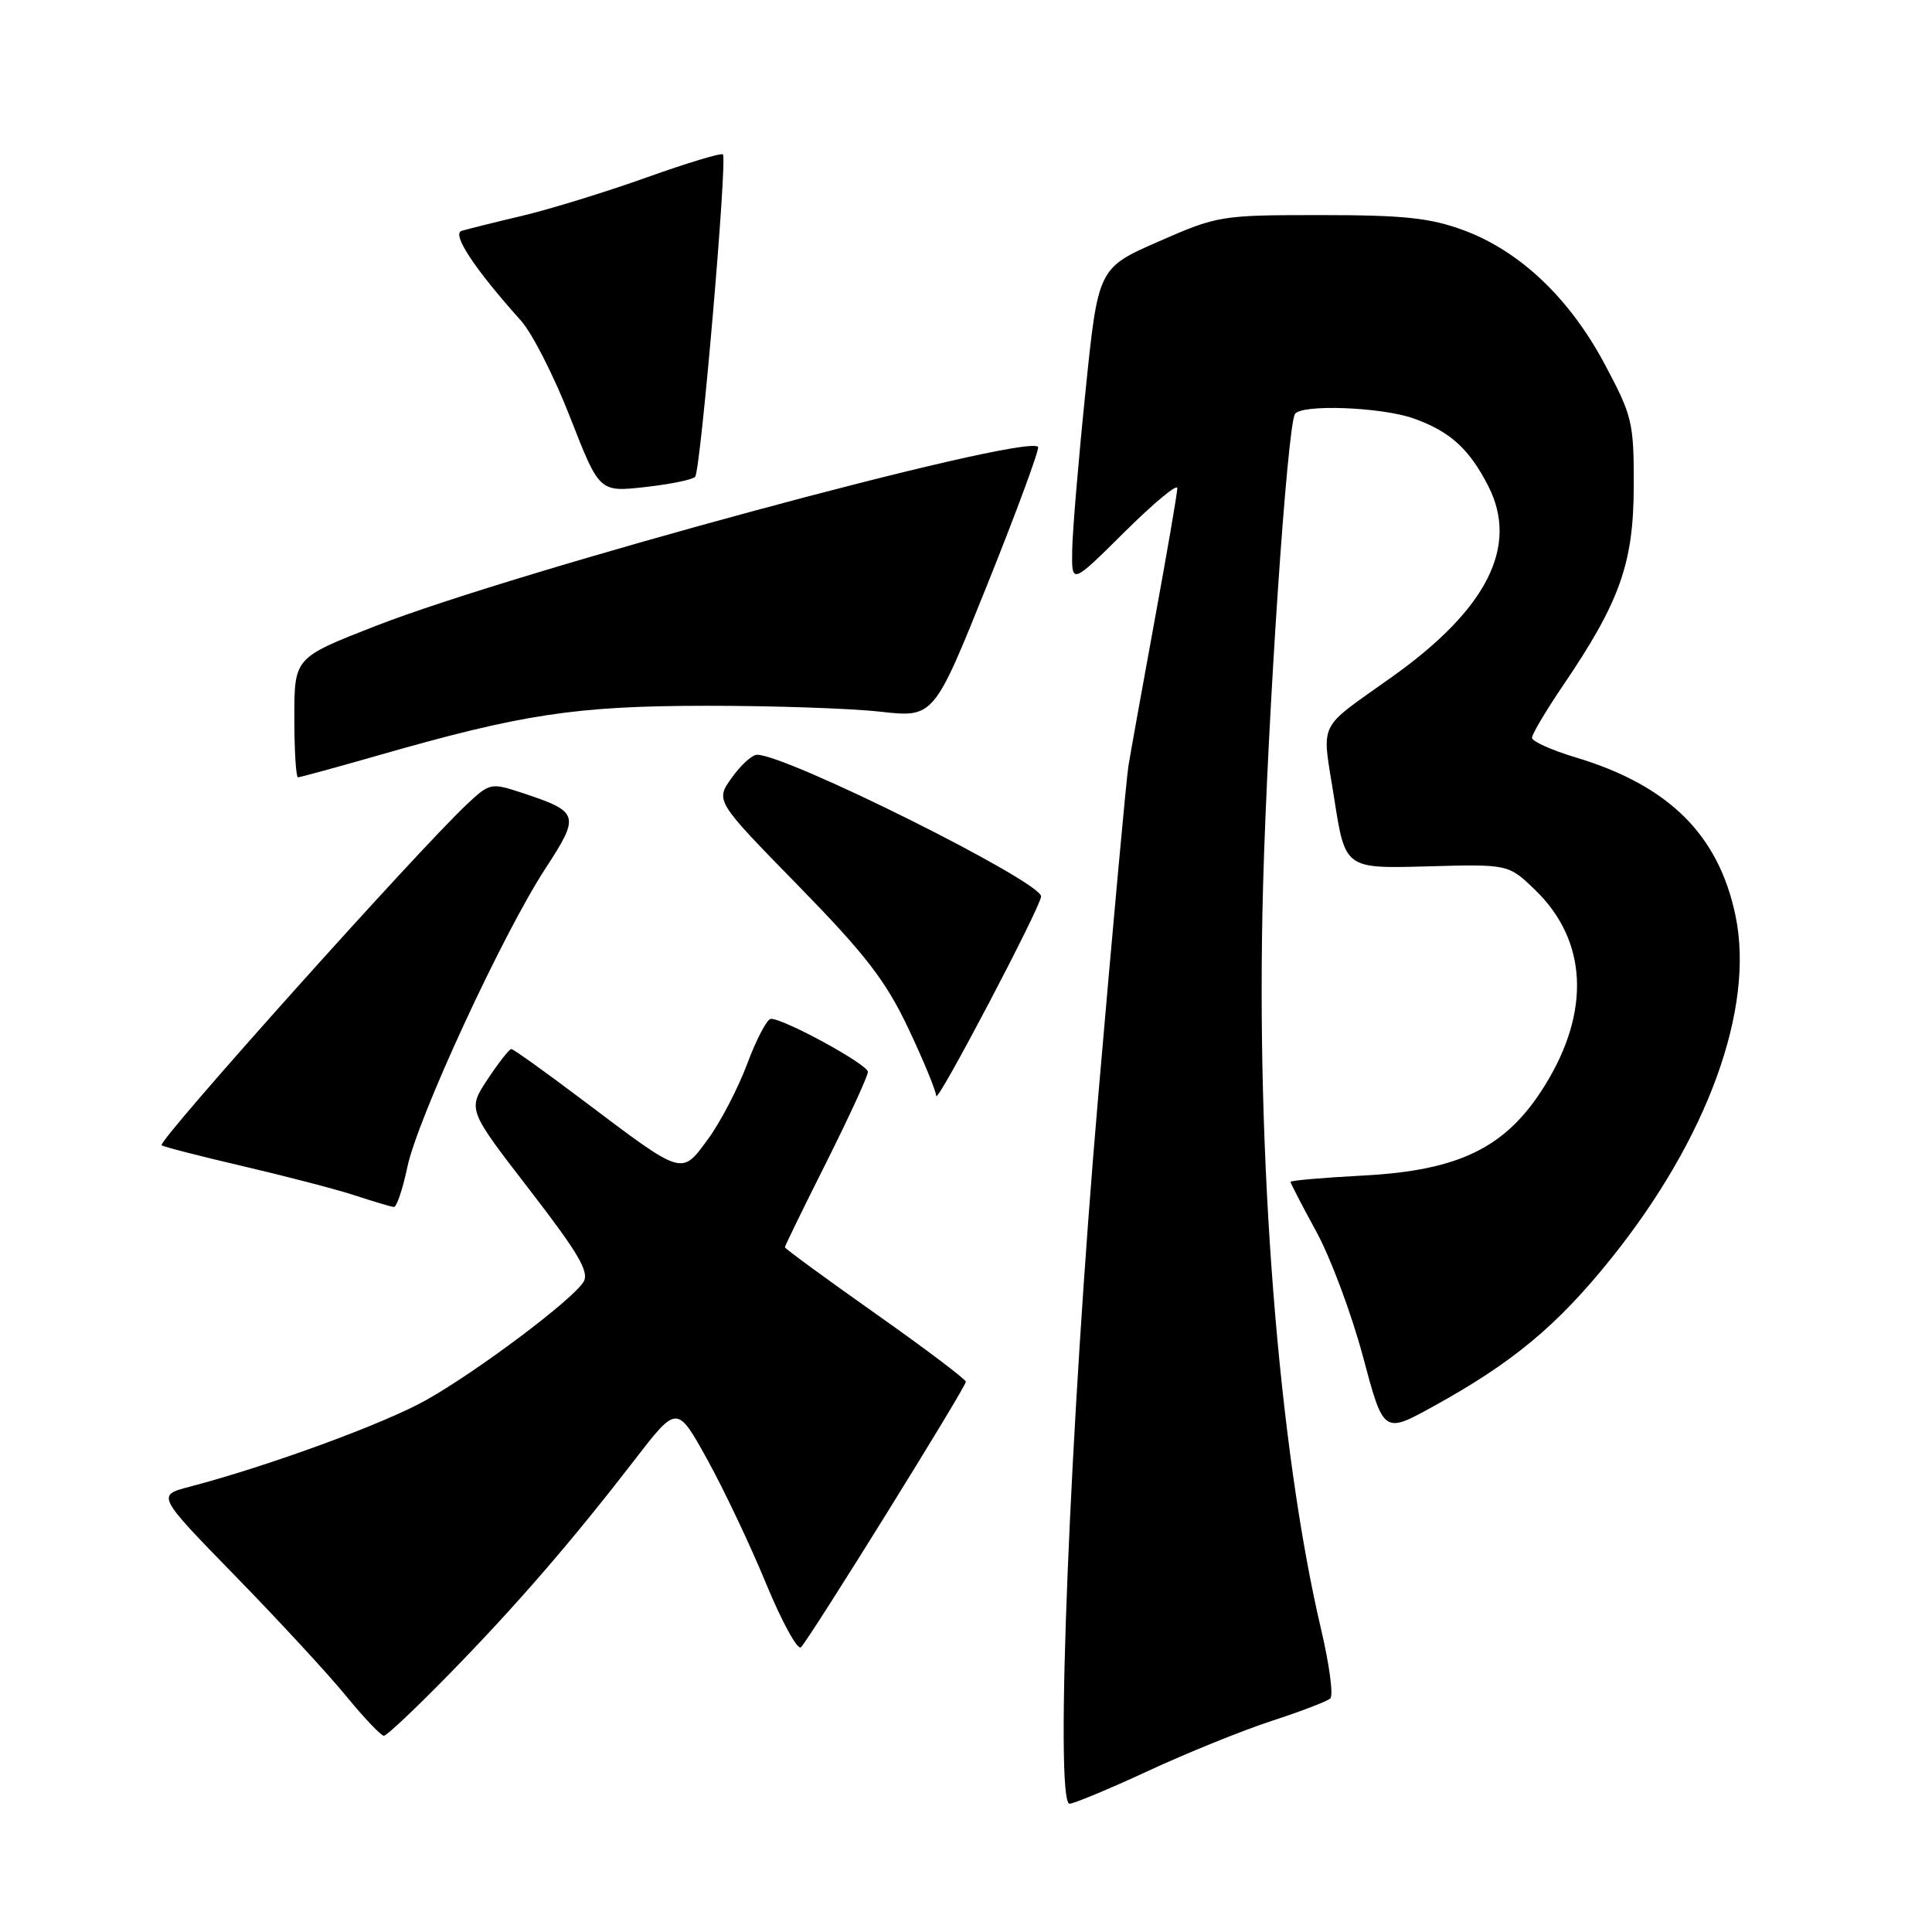 <?xml version="1.0" encoding="UTF-8" standalone="no"?>
<!DOCTYPE svg PUBLIC "-//W3C//DTD SVG 1.1//EN" "http://www.w3.org/Graphics/SVG/1.1/DTD/svg11.dtd" >
<svg xmlns="http://www.w3.org/2000/svg" xmlns:xlink="http://www.w3.org/1999/xlink" version="1.1" viewBox="0 0 256 256">
 <g >
 <path fill="currentColor"
d=" M 152.13 234.66 C 157.28 232.27 164.65 229.29 168.50 228.03 C 172.35 226.78 175.85 225.44 176.27 225.05 C 176.70 224.67 176.15 220.56 175.06 215.93 C 169.39 191.79 166.38 153.41 167.36 117.50 C 167.98 94.76 170.56 56.52 171.59 54.86 C 172.41 53.53 183.06 53.93 187.32 55.45 C 192.15 57.17 194.69 59.48 197.21 64.42 C 201.26 72.35 197.09 80.66 184.58 89.60 C 174.33 96.92 175.14 95.24 176.79 105.80 C 178.24 115.10 178.24 115.10 189.06 114.80 C 199.87 114.50 199.87 114.50 203.42 117.93 C 210.32 124.60 210.80 133.95 204.75 143.75 C 199.65 152.03 193.47 155.10 180.54 155.77 C 175.29 156.05 171.00 156.42 171.00 156.60 C 171.00 156.78 172.54 159.76 174.43 163.22 C 176.32 166.67 179.09 174.11 180.60 179.75 C 183.33 189.99 183.33 189.99 189.91 186.36 C 200.44 180.56 206.31 175.68 213.45 166.80 C 226.26 150.86 232.52 133.64 229.97 121.37 C 227.74 110.61 221.13 104.06 208.75 100.35 C 205.59 99.40 203.00 98.23 203.00 97.76 C 203.00 97.28 204.84 94.18 207.09 90.86 C 214.63 79.77 216.45 74.65 216.48 64.50 C 216.50 55.94 216.31 55.15 212.61 48.21 C 207.94 39.47 201.38 33.26 193.92 30.50 C 189.49 28.87 186.03 28.50 175.00 28.50 C 161.75 28.50 161.35 28.57 153.50 32.01 C 145.50 35.52 145.50 35.52 143.82 52.01 C 142.89 61.08 142.10 70.51 142.07 72.97 C 142.00 77.45 142.00 77.45 149.00 70.50 C 152.85 66.68 156.00 64.06 156.00 64.68 C 156.00 65.31 154.65 73.17 153.00 82.16 C 151.35 91.15 149.79 99.85 149.52 101.50 C 149.25 103.15 147.44 122.95 145.50 145.50 C 141.77 188.68 139.73 239.00 141.72 239.00 C 142.28 239.00 146.97 237.05 152.13 234.66 Z  M 59.60 221.75 C 68.46 212.68 75.73 204.28 84.17 193.34 C 89.71 186.17 89.71 186.17 93.69 193.34 C 95.87 197.28 99.39 204.68 101.49 209.79 C 103.60 214.90 105.69 218.71 106.13 218.27 C 107.32 217.08 128.00 183.79 127.98 183.09 C 127.98 182.77 122.58 178.69 115.98 174.04 C 109.39 169.39 104.00 165.44 104.00 165.27 C 104.00 165.10 106.47 160.03 109.50 154.00 C 112.52 147.97 115.00 142.58 115.00 142.03 C 115.00 141.05 103.94 135.00 102.15 135.00 C 101.65 135.00 100.24 137.67 99.02 140.94 C 97.80 144.20 95.46 148.70 93.82 150.93 C 90.26 155.78 90.64 155.89 77.37 145.89 C 72.35 142.10 68.02 139.00 67.75 139.00 C 67.49 139.00 66.07 140.80 64.61 143.01 C 61.96 147.02 61.96 147.02 70.15 157.63 C 76.70 166.12 78.13 168.57 77.31 169.87 C 75.79 172.29 63.37 181.62 56.50 185.50 C 50.97 188.62 35.65 194.24 25.13 197.00 C 20.76 198.14 20.76 198.14 31.17 208.82 C 36.90 214.69 43.52 221.86 45.88 224.75 C 48.25 227.64 50.49 230.00 50.87 230.00 C 51.24 230.00 55.17 226.29 59.60 221.75 Z  M 53.96 154.71 C 55.30 148.23 66.57 123.83 72.24 115.13 C 76.92 107.95 76.80 107.57 69.03 105.01 C 65.08 103.71 64.87 103.75 61.86 106.58 C 55.17 112.88 20.86 151.20 21.41 151.75 C 21.61 151.94 26.43 153.18 32.13 154.51 C 37.83 155.84 44.52 157.58 47.00 158.39 C 49.48 159.20 51.81 159.90 52.18 159.93 C 52.55 159.97 53.35 157.62 53.96 154.71 Z  M 137.95 118.79 C 138.09 116.88 104.36 100.04 100.32 100.01 C 99.67 100.00 98.16 101.37 96.96 103.06 C 94.78 106.11 94.78 106.11 105.73 117.31 C 114.70 126.49 117.34 129.92 120.34 136.23 C 122.35 140.47 124.02 144.52 124.05 145.22 C 124.10 146.43 137.84 120.30 137.95 118.79 Z  M 50.23 100.06 C 69.24 94.61 76.30 93.54 93.50 93.52 C 102.30 93.51 112.70 93.86 116.62 94.30 C 123.74 95.10 123.74 95.10 130.86 77.37 C 134.77 67.62 137.78 59.45 137.55 59.21 C 135.76 57.43 68.51 75.61 49.68 82.98 C 39.00 87.15 39.00 87.15 39.00 95.08 C 39.00 99.43 39.22 103.00 39.48 103.00 C 39.74 103.00 44.58 101.68 50.23 100.06 Z  M 92.11 63.18 C 92.84 62.38 96.40 21.06 95.79 20.46 C 95.56 20.23 91.00 21.61 85.66 23.52 C 80.31 25.43 72.91 27.71 69.22 28.59 C 65.52 29.46 61.90 30.37 61.17 30.59 C 59.82 31.00 62.88 35.63 69.04 42.50 C 70.52 44.15 73.46 49.93 75.57 55.36 C 79.42 65.21 79.42 65.21 85.46 64.54 C 88.78 64.17 91.78 63.56 92.11 63.18 Z "/>
</g>
</svg>